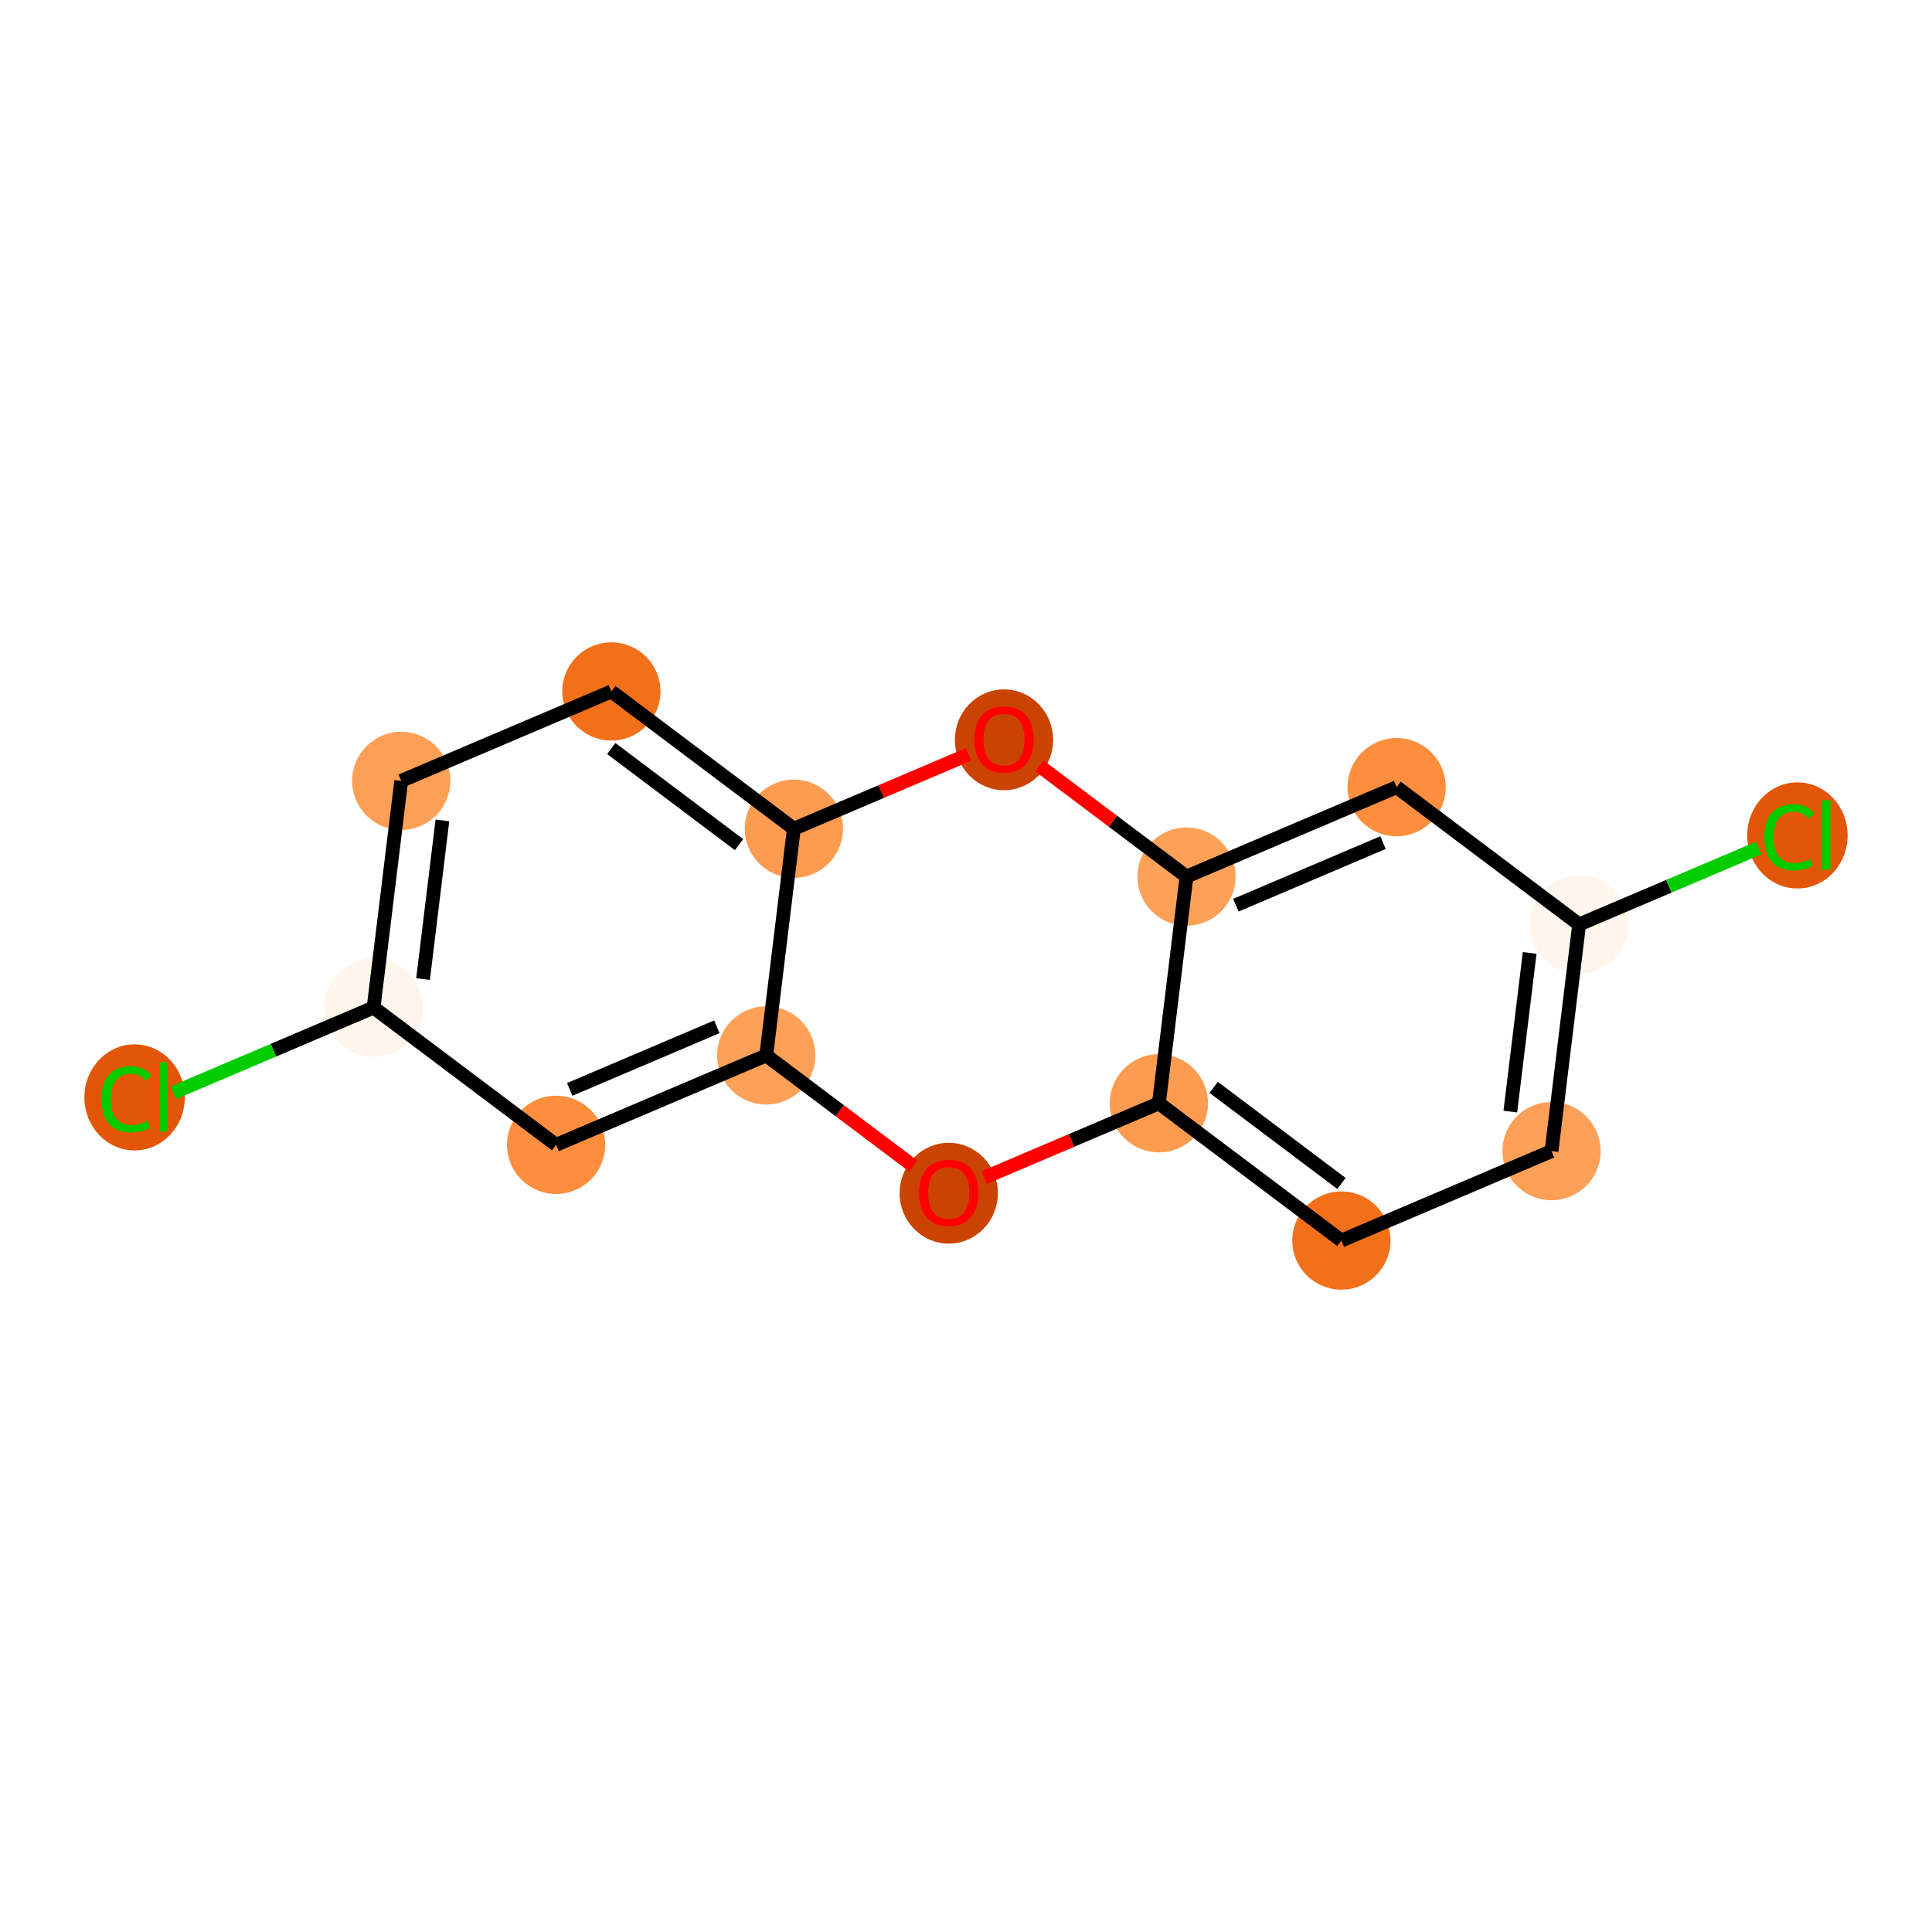<?xml version='1.0' encoding='iso-8859-1'?>
<svg version='1.1' baseProfile='full'
              xmlns='http://www.w3.org/2000/svg'
                      xmlns:rdkit='http://www.rdkit.org/xml'
                      xmlns:xlink='http://www.w3.org/1999/xlink'
                  xml:space='preserve'
width='280px' height='280px' viewBox='0 0 280 280'>
<!-- END OF HEADER -->
<rect style='opacity:1.0;fill:#FFFFFF;stroke:none' width='280' height='280' x='0' y='0'> </rect>
<ellipse cx='19.505' cy='159.043' rx='6.778' ry='7.189'  style='fill:#E35609;fill-rule:evenodd;stroke:#E35609;stroke-width:1.0px;stroke-linecap:butt;stroke-linejoin:miter;stroke-opacity:1' />
<ellipse cx='54.143' cy='146.024' rx='6.619' ry='6.619'  style='fill:#FFF5EB;fill-rule:evenodd;stroke:#FFF5EB;stroke-width:1.0px;stroke-linecap:butt;stroke-linejoin:miter;stroke-opacity:1' />
<ellipse cx='58.147' cy='113.17' rx='6.619' ry='6.619'  style='fill:#FDA057;fill-rule:evenodd;stroke:#FDA057;stroke-width:1.0px;stroke-linecap:butt;stroke-linejoin:miter;stroke-opacity:1' />
<ellipse cx='88.602' cy='100.21' rx='6.619' ry='6.619'  style='fill:#F3701B;fill-rule:evenodd;stroke:#F3701B;stroke-width:1.0px;stroke-linecap:butt;stroke-linejoin:miter;stroke-opacity:1' />
<ellipse cx='115.052' cy='120.105' rx='6.619' ry='6.619'  style='fill:#FD9C51;fill-rule:evenodd;stroke:#FD9C51;stroke-width:1.0px;stroke-linecap:butt;stroke-linejoin:miter;stroke-opacity:1' />
<ellipse cx='111.048' cy='152.959' rx='6.619' ry='6.619'  style='fill:#FDA158;fill-rule:evenodd;stroke:#FDA158;stroke-width:1.0px;stroke-linecap:butt;stroke-linejoin:miter;stroke-opacity:1' />
<ellipse cx='80.593' cy='165.919' rx='6.619' ry='6.619'  style='fill:#FD8E3E;fill-rule:evenodd;stroke:#FD8E3E;stroke-width:1.0px;stroke-linecap:butt;stroke-linejoin:miter;stroke-opacity:1' />
<ellipse cx='137.498' cy='172.927' rx='6.619' ry='6.806'  style='fill:#CB4301;fill-rule:evenodd;stroke:#CB4301;stroke-width:1.0px;stroke-linecap:butt;stroke-linejoin:miter;stroke-opacity:1' />
<ellipse cx='167.953' cy='159.895' rx='6.619' ry='6.619'  style='fill:#FD9C51;fill-rule:evenodd;stroke:#FD9C51;stroke-width:1.0px;stroke-linecap:butt;stroke-linejoin:miter;stroke-opacity:1' />
<ellipse cx='194.403' cy='179.79' rx='6.619' ry='6.619'  style='fill:#F3701B;fill-rule:evenodd;stroke:#F3701B;stroke-width:1.0px;stroke-linecap:butt;stroke-linejoin:miter;stroke-opacity:1' />
<ellipse cx='224.858' cy='166.83' rx='6.619' ry='6.619'  style='fill:#FDA057;fill-rule:evenodd;stroke:#FDA057;stroke-width:1.0px;stroke-linecap:butt;stroke-linejoin:miter;stroke-opacity:1' />
<ellipse cx='228.862' cy='133.976' rx='6.619' ry='6.619'  style='fill:#FFF5EB;fill-rule:evenodd;stroke:#FFF5EB;stroke-width:1.0px;stroke-linecap:butt;stroke-linejoin:miter;stroke-opacity:1' />
<ellipse cx='260.495' cy='121.077' rx='6.778' ry='7.189'  style='fill:#E35609;fill-rule:evenodd;stroke:#E35609;stroke-width:1.0px;stroke-linecap:butt;stroke-linejoin:miter;stroke-opacity:1' />
<ellipse cx='202.412' cy='114.081' rx='6.619' ry='6.619'  style='fill:#FD8E3E;fill-rule:evenodd;stroke:#FD8E3E;stroke-width:1.0px;stroke-linecap:butt;stroke-linejoin:miter;stroke-opacity:1' />
<ellipse cx='171.957' cy='127.041' rx='6.619' ry='6.619'  style='fill:#FDA158;fill-rule:evenodd;stroke:#FDA158;stroke-width:1.0px;stroke-linecap:butt;stroke-linejoin:miter;stroke-opacity:1' />
<ellipse cx='145.507' cy='107.219' rx='6.619' ry='6.806'  style='fill:#CB4301;fill-rule:evenodd;stroke:#CB4301;stroke-width:1.0px;stroke-linecap:butt;stroke-linejoin:miter;stroke-opacity:1' />
<path class='bond-0 atom-0 atom-1' d='M 25.125,158.372 L 39.634,152.198' style='fill:none;fill-rule:evenodd;stroke:#00CC00;stroke-width:2.0px;stroke-linecap:butt;stroke-linejoin:miter;stroke-opacity:1' />
<path class='bond-0 atom-0 atom-1' d='M 39.634,152.198 L 54.143,146.024' style='fill:none;fill-rule:evenodd;stroke:#000000;stroke-width:2.0px;stroke-linecap:butt;stroke-linejoin:miter;stroke-opacity:1' />
<path class='bond-1 atom-1 atom-2' d='M 54.143,146.024 L 58.147,113.17' style='fill:none;fill-rule:evenodd;stroke:#000000;stroke-width:2.0px;stroke-linecap:butt;stroke-linejoin:miter;stroke-opacity:1' />
<path class='bond-1 atom-1 atom-2' d='M 61.314,141.896 L 64.117,118.899' style='fill:none;fill-rule:evenodd;stroke:#000000;stroke-width:2.0px;stroke-linecap:butt;stroke-linejoin:miter;stroke-opacity:1' />
<path class='bond-15 atom-6 atom-1' d='M 80.593,165.919 L 54.143,146.024' style='fill:none;fill-rule:evenodd;stroke:#000000;stroke-width:2.0px;stroke-linecap:butt;stroke-linejoin:miter;stroke-opacity:1' />
<path class='bond-2 atom-2 atom-3' d='M 58.147,113.17 L 88.602,100.21' style='fill:none;fill-rule:evenodd;stroke:#000000;stroke-width:2.0px;stroke-linecap:butt;stroke-linejoin:miter;stroke-opacity:1' />
<path class='bond-3 atom-3 atom-4' d='M 88.602,100.21 L 115.052,120.105' style='fill:none;fill-rule:evenodd;stroke:#000000;stroke-width:2.0px;stroke-linecap:butt;stroke-linejoin:miter;stroke-opacity:1' />
<path class='bond-3 atom-3 atom-4' d='M 88.591,108.485 L 107.106,122.411' style='fill:none;fill-rule:evenodd;stroke:#000000;stroke-width:2.0px;stroke-linecap:butt;stroke-linejoin:miter;stroke-opacity:1' />
<path class='bond-4 atom-4 atom-5' d='M 115.052,120.105 L 111.048,152.959' style='fill:none;fill-rule:evenodd;stroke:#000000;stroke-width:2.0px;stroke-linecap:butt;stroke-linejoin:miter;stroke-opacity:1' />
<path class='bond-17 atom-15 atom-4' d='M 140.377,109.329 L 127.715,114.717' style='fill:none;fill-rule:evenodd;stroke:#FF0000;stroke-width:2.0px;stroke-linecap:butt;stroke-linejoin:miter;stroke-opacity:1' />
<path class='bond-17 atom-15 atom-4' d='M 127.715,114.717 L 115.052,120.105' style='fill:none;fill-rule:evenodd;stroke:#000000;stroke-width:2.0px;stroke-linecap:butt;stroke-linejoin:miter;stroke-opacity:1' />
<path class='bond-5 atom-5 atom-6' d='M 111.048,152.959 L 80.593,165.919' style='fill:none;fill-rule:evenodd;stroke:#000000;stroke-width:2.0px;stroke-linecap:butt;stroke-linejoin:miter;stroke-opacity:1' />
<path class='bond-5 atom-5 atom-6' d='M 103.888,148.812 L 82.57,157.884' style='fill:none;fill-rule:evenodd;stroke:#000000;stroke-width:2.0px;stroke-linecap:butt;stroke-linejoin:miter;stroke-opacity:1' />
<path class='bond-6 atom-5 atom-7' d='M 111.048,152.959 L 121.708,160.977' style='fill:none;fill-rule:evenodd;stroke:#000000;stroke-width:2.0px;stroke-linecap:butt;stroke-linejoin:miter;stroke-opacity:1' />
<path class='bond-6 atom-5 atom-7' d='M 121.708,160.977 L 132.368,168.995' style='fill:none;fill-rule:evenodd;stroke:#FF0000;stroke-width:2.0px;stroke-linecap:butt;stroke-linejoin:miter;stroke-opacity:1' />
<path class='bond-7 atom-7 atom-8' d='M 142.628,170.671 L 155.291,165.283' style='fill:none;fill-rule:evenodd;stroke:#FF0000;stroke-width:2.0px;stroke-linecap:butt;stroke-linejoin:miter;stroke-opacity:1' />
<path class='bond-7 atom-7 atom-8' d='M 155.291,165.283 L 167.953,159.895' style='fill:none;fill-rule:evenodd;stroke:#000000;stroke-width:2.0px;stroke-linecap:butt;stroke-linejoin:miter;stroke-opacity:1' />
<path class='bond-8 atom-8 atom-9' d='M 167.953,159.895 L 194.403,179.79' style='fill:none;fill-rule:evenodd;stroke:#000000;stroke-width:2.0px;stroke-linecap:butt;stroke-linejoin:miter;stroke-opacity:1' />
<path class='bond-8 atom-8 atom-9' d='M 175.9,157.589 L 194.415,171.515' style='fill:none;fill-rule:evenodd;stroke:#000000;stroke-width:2.0px;stroke-linecap:butt;stroke-linejoin:miter;stroke-opacity:1' />
<path class='bond-16 atom-14 atom-8' d='M 171.957,127.041 L 167.953,159.895' style='fill:none;fill-rule:evenodd;stroke:#000000;stroke-width:2.0px;stroke-linecap:butt;stroke-linejoin:miter;stroke-opacity:1' />
<path class='bond-9 atom-9 atom-10' d='M 194.403,179.79 L 224.858,166.83' style='fill:none;fill-rule:evenodd;stroke:#000000;stroke-width:2.0px;stroke-linecap:butt;stroke-linejoin:miter;stroke-opacity:1' />
<path class='bond-10 atom-10 atom-11' d='M 224.858,166.83 L 228.862,133.976' style='fill:none;fill-rule:evenodd;stroke:#000000;stroke-width:2.0px;stroke-linecap:butt;stroke-linejoin:miter;stroke-opacity:1' />
<path class='bond-10 atom-10 atom-11' d='M 218.888,161.101 L 221.691,138.104' style='fill:none;fill-rule:evenodd;stroke:#000000;stroke-width:2.0px;stroke-linecap:butt;stroke-linejoin:miter;stroke-opacity:1' />
<path class='bond-11 atom-11 atom-12' d='M 228.862,133.976 L 241.869,128.442' style='fill:none;fill-rule:evenodd;stroke:#000000;stroke-width:2.0px;stroke-linecap:butt;stroke-linejoin:miter;stroke-opacity:1' />
<path class='bond-11 atom-11 atom-12' d='M 241.869,128.442 L 254.875,122.907' style='fill:none;fill-rule:evenodd;stroke:#00CC00;stroke-width:2.0px;stroke-linecap:butt;stroke-linejoin:miter;stroke-opacity:1' />
<path class='bond-12 atom-11 atom-13' d='M 228.862,133.976 L 202.412,114.081' style='fill:none;fill-rule:evenodd;stroke:#000000;stroke-width:2.0px;stroke-linecap:butt;stroke-linejoin:miter;stroke-opacity:1' />
<path class='bond-13 atom-13 atom-14' d='M 202.412,114.081 L 171.957,127.041' style='fill:none;fill-rule:evenodd;stroke:#000000;stroke-width:2.0px;stroke-linecap:butt;stroke-linejoin:miter;stroke-opacity:1' />
<path class='bond-13 atom-13 atom-14' d='M 200.436,122.116 L 179.117,131.188' style='fill:none;fill-rule:evenodd;stroke:#000000;stroke-width:2.0px;stroke-linecap:butt;stroke-linejoin:miter;stroke-opacity:1' />
<path class='bond-14 atom-14 atom-15' d='M 171.957,127.041 L 161.297,119.023' style='fill:none;fill-rule:evenodd;stroke:#000000;stroke-width:2.0px;stroke-linecap:butt;stroke-linejoin:miter;stroke-opacity:1' />
<path class='bond-14 atom-14 atom-15' d='M 161.297,119.023 L 150.637,111.005' style='fill:none;fill-rule:evenodd;stroke:#FF0000;stroke-width:2.0px;stroke-linecap:butt;stroke-linejoin:miter;stroke-opacity:1' />
<path  class='atom-0' d='M 14.712 159.307
Q 14.712 156.977, 15.798 155.759
Q 16.897 154.528, 18.975 154.528
Q 20.908 154.528, 21.941 155.892
L 21.067 156.607
Q 20.312 155.614, 18.975 155.614
Q 17.559 155.614, 16.804 156.567
Q 16.063 157.507, 16.063 159.307
Q 16.063 161.161, 16.831 162.114
Q 17.612 163.067, 19.121 163.067
Q 20.154 163.067, 21.358 162.445
L 21.729 163.438
Q 21.239 163.756, 20.498 163.941
Q 19.756 164.126, 18.936 164.126
Q 16.897 164.126, 15.798 162.882
Q 14.712 161.637, 14.712 159.307
' fill='#00CC00'/>
<path  class='atom-0' d='M 23.079 153.959
L 24.297 153.959
L 24.297 164.007
L 23.079 164.007
L 23.079 153.959
' fill='#00CC00'/>
<path  class='atom-7' d='M 133.196 172.881
Q 133.196 170.63, 134.308 169.372
Q 135.42 168.115, 137.498 168.115
Q 139.577 168.115, 140.689 169.372
Q 141.801 170.63, 141.801 172.881
Q 141.801 175.158, 140.676 176.455
Q 139.55 177.739, 137.498 177.739
Q 135.433 177.739, 134.308 176.455
Q 133.196 175.171, 133.196 172.881
M 137.498 176.68
Q 138.928 176.68, 139.696 175.727
Q 140.477 174.761, 140.477 172.881
Q 140.477 171.04, 139.696 170.114
Q 138.928 169.174, 137.498 169.174
Q 136.069 169.174, 135.287 170.1
Q 134.52 171.027, 134.52 172.881
Q 134.52 174.774, 135.287 175.727
Q 136.069 176.68, 137.498 176.68
' fill='#FF0000'/>
<path  class='atom-12' d='M 255.703 121.341
Q 255.703 119.011, 256.788 117.793
Q 257.887 116.562, 259.966 116.562
Q 261.898 116.562, 262.931 117.926
L 262.057 118.641
Q 261.303 117.648, 259.966 117.648
Q 258.549 117.648, 257.794 118.601
Q 257.053 119.541, 257.053 121.341
Q 257.053 123.195, 257.821 124.148
Q 258.602 125.101, 260.111 125.101
Q 261.144 125.101, 262.349 124.479
L 262.719 125.472
Q 262.229 125.79, 261.488 125.975
Q 260.747 126.16, 259.926 126.16
Q 257.887 126.16, 256.788 124.916
Q 255.703 123.671, 255.703 121.341
' fill='#00CC00'/>
<path  class='atom-12' d='M 264.07 115.993
L 265.288 115.993
L 265.288 126.041
L 264.07 126.041
L 264.07 115.993
' fill='#00CC00'/>
<path  class='atom-15' d='M 141.204 107.172
Q 141.204 104.922, 142.316 103.664
Q 143.428 102.406, 145.507 102.406
Q 147.585 102.406, 148.697 103.664
Q 149.81 104.922, 149.81 107.172
Q 149.81 109.449, 148.684 110.747
Q 147.559 112.031, 145.507 112.031
Q 143.442 112.031, 142.316 110.747
Q 141.204 109.463, 141.204 107.172
M 145.507 110.972
Q 146.937 110.972, 147.705 110.019
Q 148.486 109.052, 148.486 107.172
Q 148.486 105.332, 147.705 104.405
Q 146.937 103.465, 145.507 103.465
Q 144.077 103.465, 143.296 104.392
Q 142.528 105.319, 142.528 107.172
Q 142.528 109.066, 143.296 110.019
Q 144.077 110.972, 145.507 110.972
' fill='#FF0000'/>
</svg>
